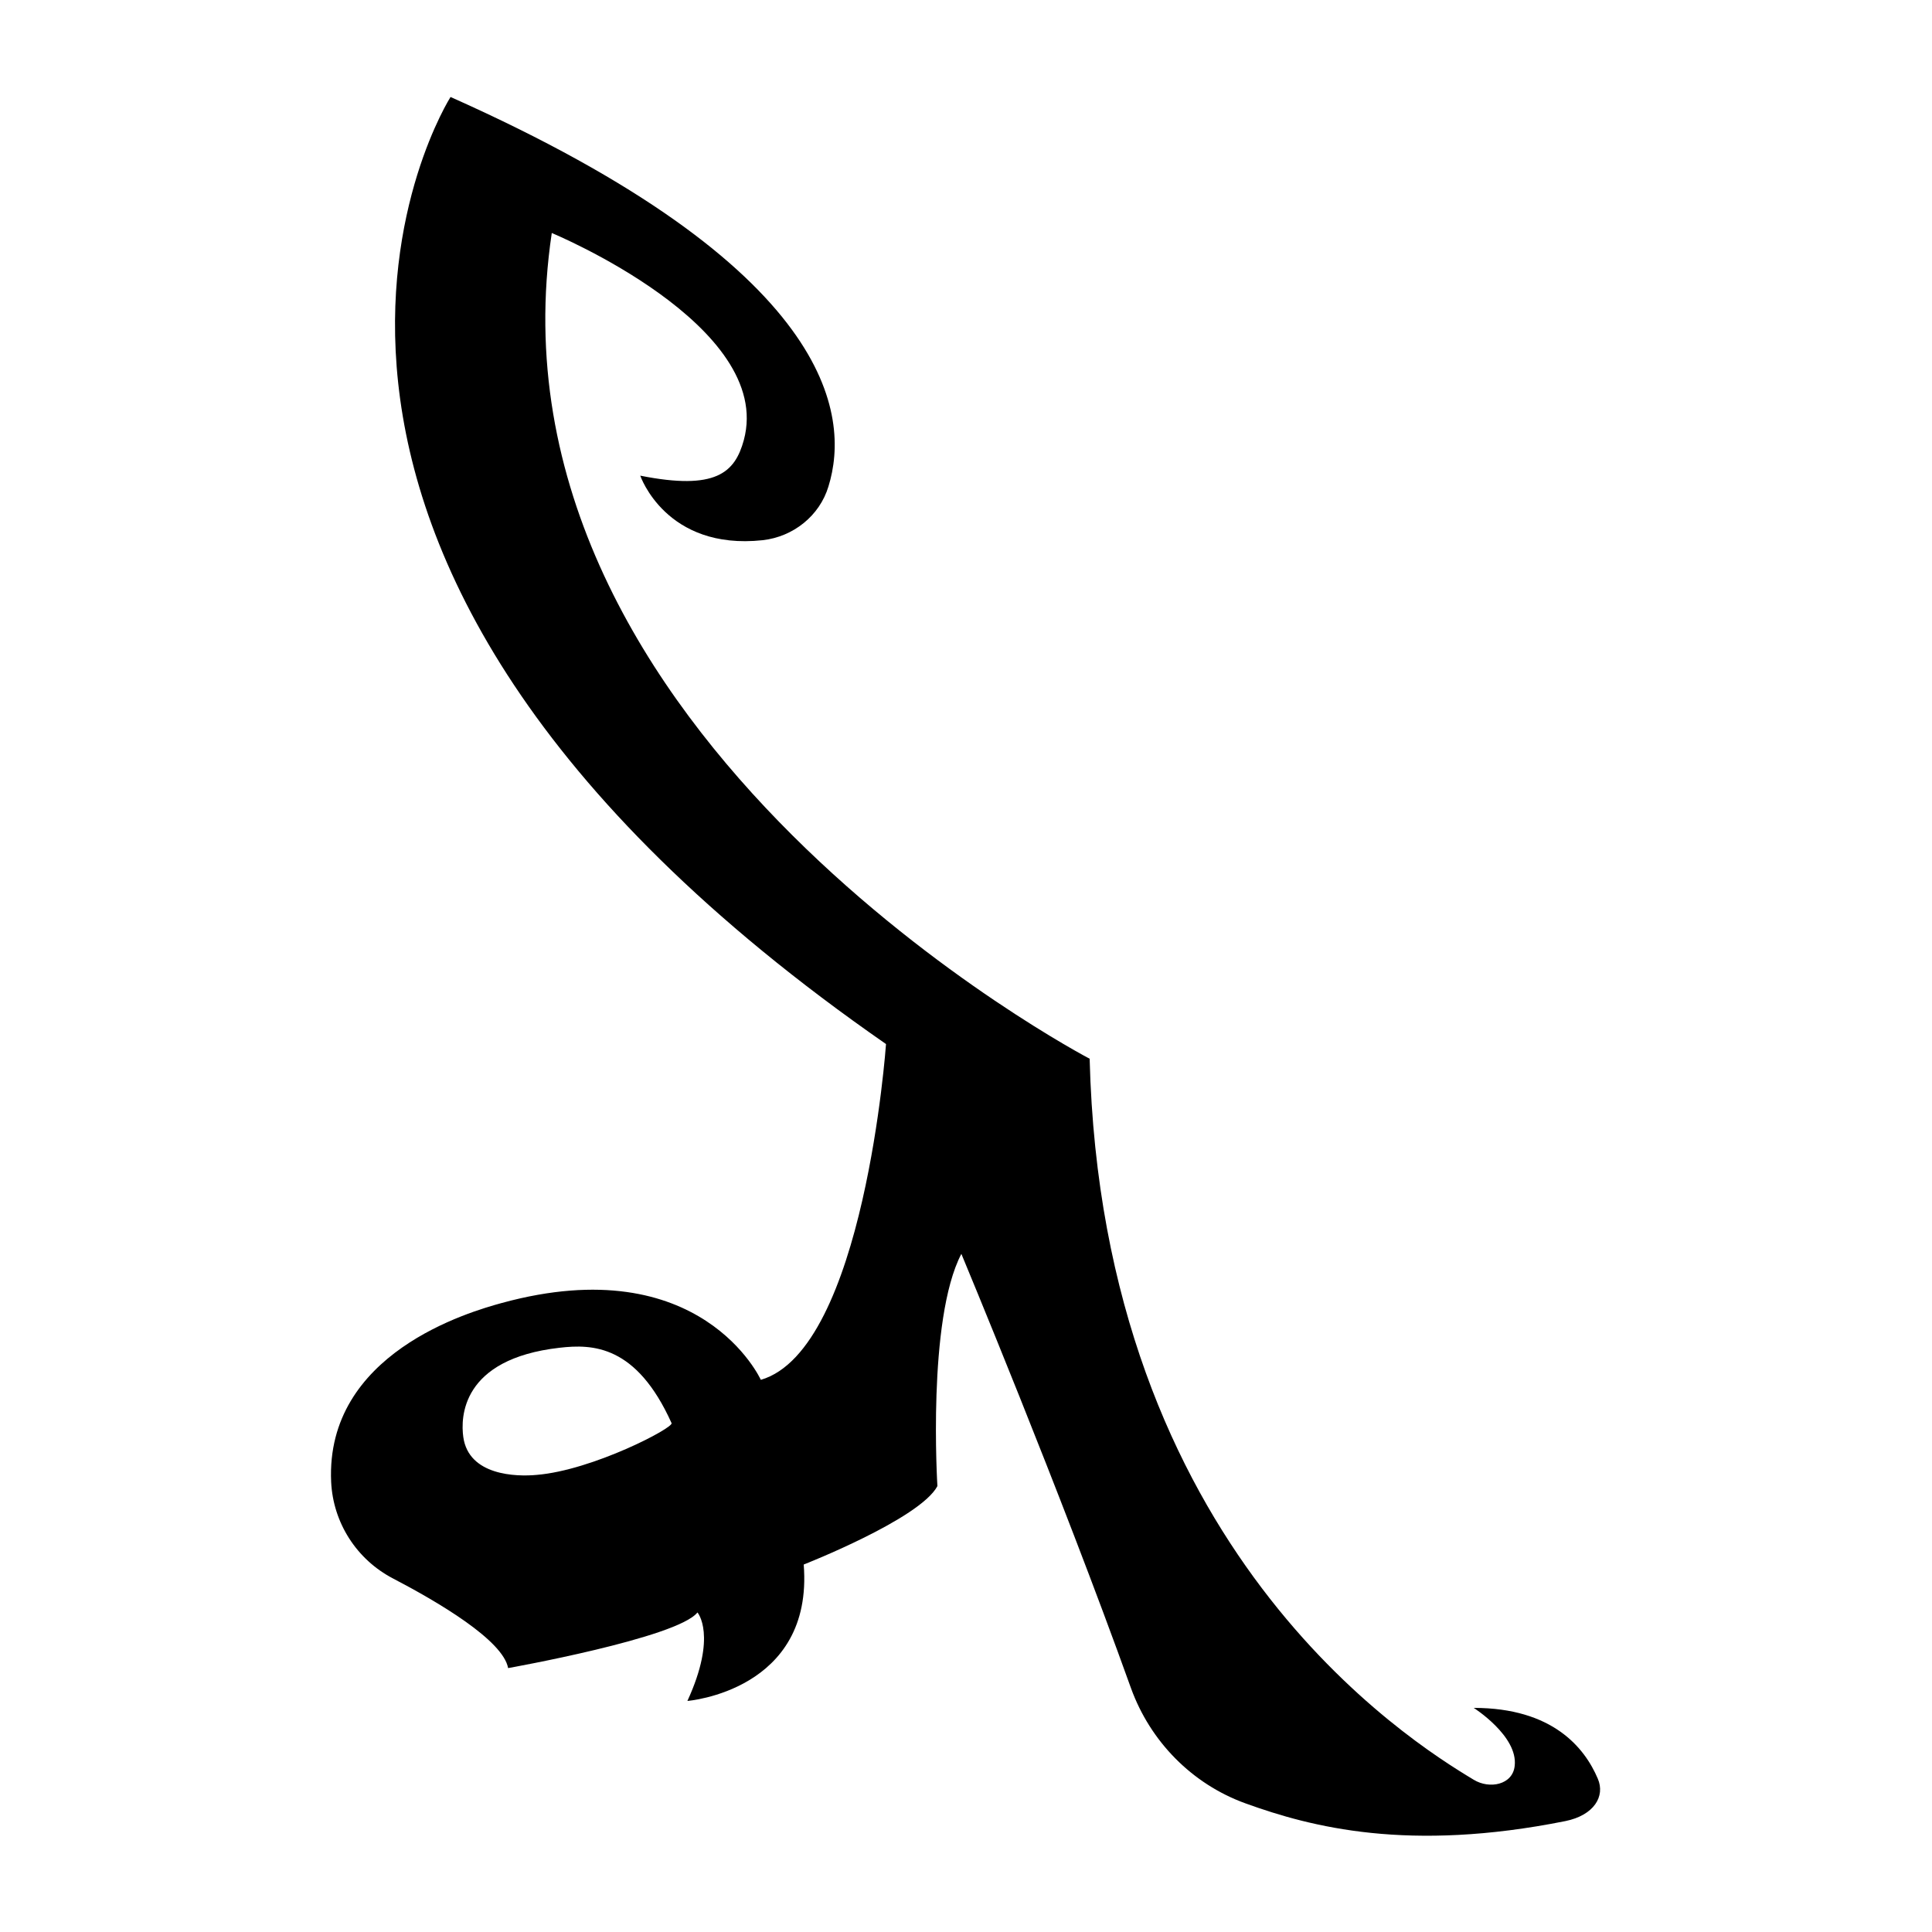 <?xml version="1.0" encoding="utf-8"?>
<!-- Generator: Adobe Illustrator 27.0.1, SVG Export Plug-In . SVG Version: 6.00 Build 0)  -->
<svg version="1.1" id="Слой_1" xmlns="http://www.w3.org/2000/svg" xmlns:xlink="http://www.w3.org/1999/xlink" x="0px" y="0px"
	 viewBox="0 0 500 500" style="enable-background:new 0 0 500 500;" xml:space="preserve">
<path d="M413.5,460.3c-3.4-8-11.7-18.3-32.1-18.3c0,0,11.5,7.3,10.6,15c-0.5,4.9-6.5,6.1-10.6,3.6c-16.8-10.1-96.2-59.8-99.4-186.6
	c0,0-158.8-83-139.2-213.7c0,0,57.7,23.9,49.7,53.6c-2.3,8.4-7.2,13.1-26.8,9.2c0,0,6.6,19.4,31.7,16.7c7.9-0.9,14.7-6.3,17-13.9
	c5.7-18.4,1.4-56.6-97.8-100.8c0,0-73.7,115.7,112.7,245.1c0,0-5.6,79.1-32.4,86.9c0,0-15.4-34-67-19.9c-8.4,2.3-45.7,13-44.2,46.3
	c0.5,10.6,6.6,20.1,16,25c11.7,6.1,28.5,16,29.8,23.2c0,0,43.8-7.8,49-14.4c0,0,5.2,5.9-2.6,22.9c0,0,32.7-2.6,30.1-35.3
	c0,0,30.1-11.8,34.6-20.3c0,0-2.7-43.1,6.2-60.1c0,0,25.5,61.1,43.9,112.4c5,13.8,15.8,24.8,29.6,29.8c17.1,6.2,42.3,12.7,82.8,4.6
	C412.5,469.8,415.5,464.9,413.5,460.3z M138.9,381.7c-5.3,0.5-17.6,0.2-19-9.8c-0.7-5-0.6-20.2,24.9-23.1c8.6-1,19.9-0.7,29,19.5
	C174.4,369.5,153.4,380.5,138.9,381.7z"/>
</svg>
